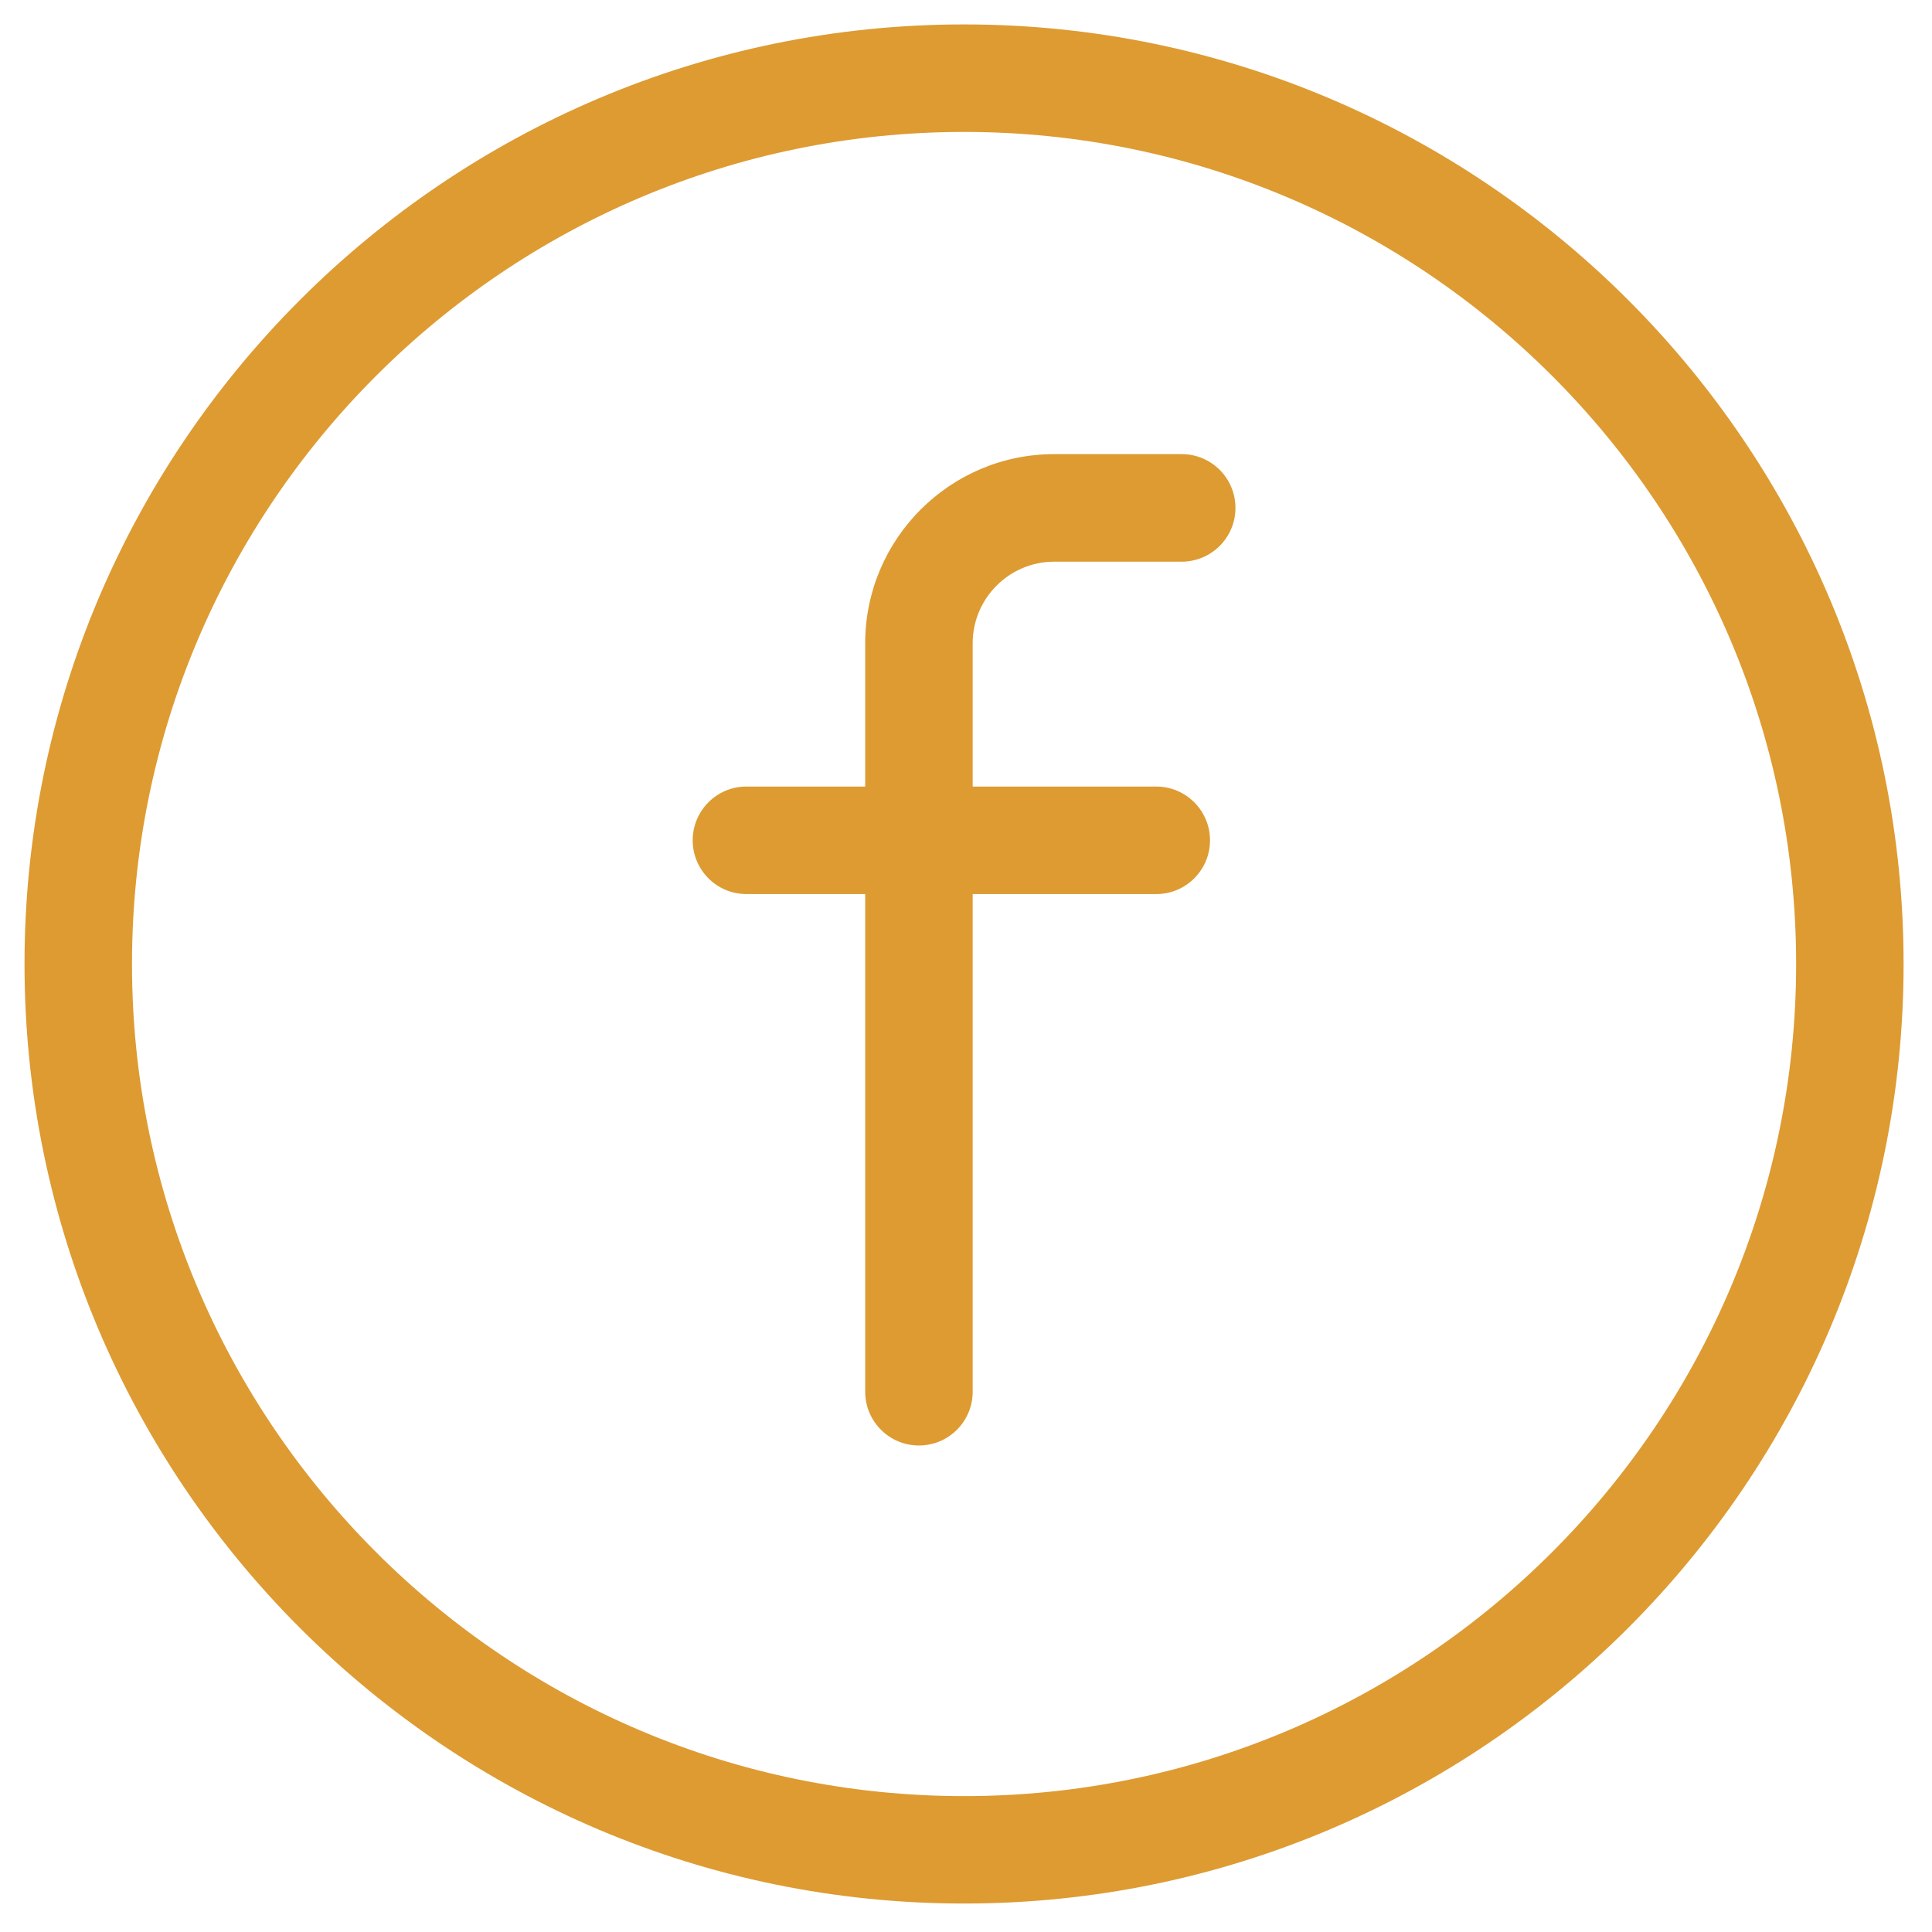 <?xml version="1.0" encoding="utf-8"?>
<!-- Generator: Adobe Illustrator 16.0.0, SVG Export Plug-In . SVG Version: 6.00 Build 0)  -->
<!DOCTYPE svg PUBLIC "-//W3C//DTD SVG 1.1//EN" "http://www.w3.org/Graphics/SVG/1.1/DTD/svg11.dtd">
<svg version="1.1" id="Capa_1" xmlns="http://www.w3.org/2000/svg" xmlns:xlink="http://www.w3.org/1999/xlink" x="0px" y="0px"
	 width="80.927px" height="80.922px" viewBox="0 0 80.927 80.922" enable-background="new 0 0 80.927 80.922" xml:space="preserve">
<g>
	<path fill="#DD9B32" d="M40.383,1.023c-21.701,0-39.356,17.655-39.356,39.356c0,21.7,17.655,39.356,39.356,39.356
		c21.699,0,39.354-17.657,39.354-39.356C79.737,18.678,62.082,1.023,40.383,1.023L40.383,1.023z M40.383,75.235
		c-19.216,0-34.854-15.638-34.854-34.855c0-19.218,15.638-34.854,34.854-34.854c19.219,0,34.853,15.636,34.853,34.854
		C75.235,59.597,59.602,75.235,40.383,75.235L40.383,75.235z M40.383,75.235"/>
	<path fill="#DD9B32" d="M49.497,19.022H44.16c-4.366,0-7.919,3.555-7.919,7.922v6.002h-4.975c-1.243,0-2.251,1.011-2.251,2.253
		c0,1.242,1.008,2.251,2.251,2.251h4.975v20.846c0,1.244,1.007,2.252,2.252,2.252c1.243,0,2.25-1.008,2.25-2.252V37.451h7.691
		c1.24,0,2.251-1.009,2.251-2.251c0-1.243-1.011-2.253-2.251-2.253h-7.691v-6.002c0-1.884,1.534-3.418,3.417-3.418h5.337
		c1.245,0,2.253-1.01,2.253-2.251C51.75,20.03,50.742,19.022,49.497,19.022L49.497,19.022z M49.497,19.022"/>
</g>
</svg>
